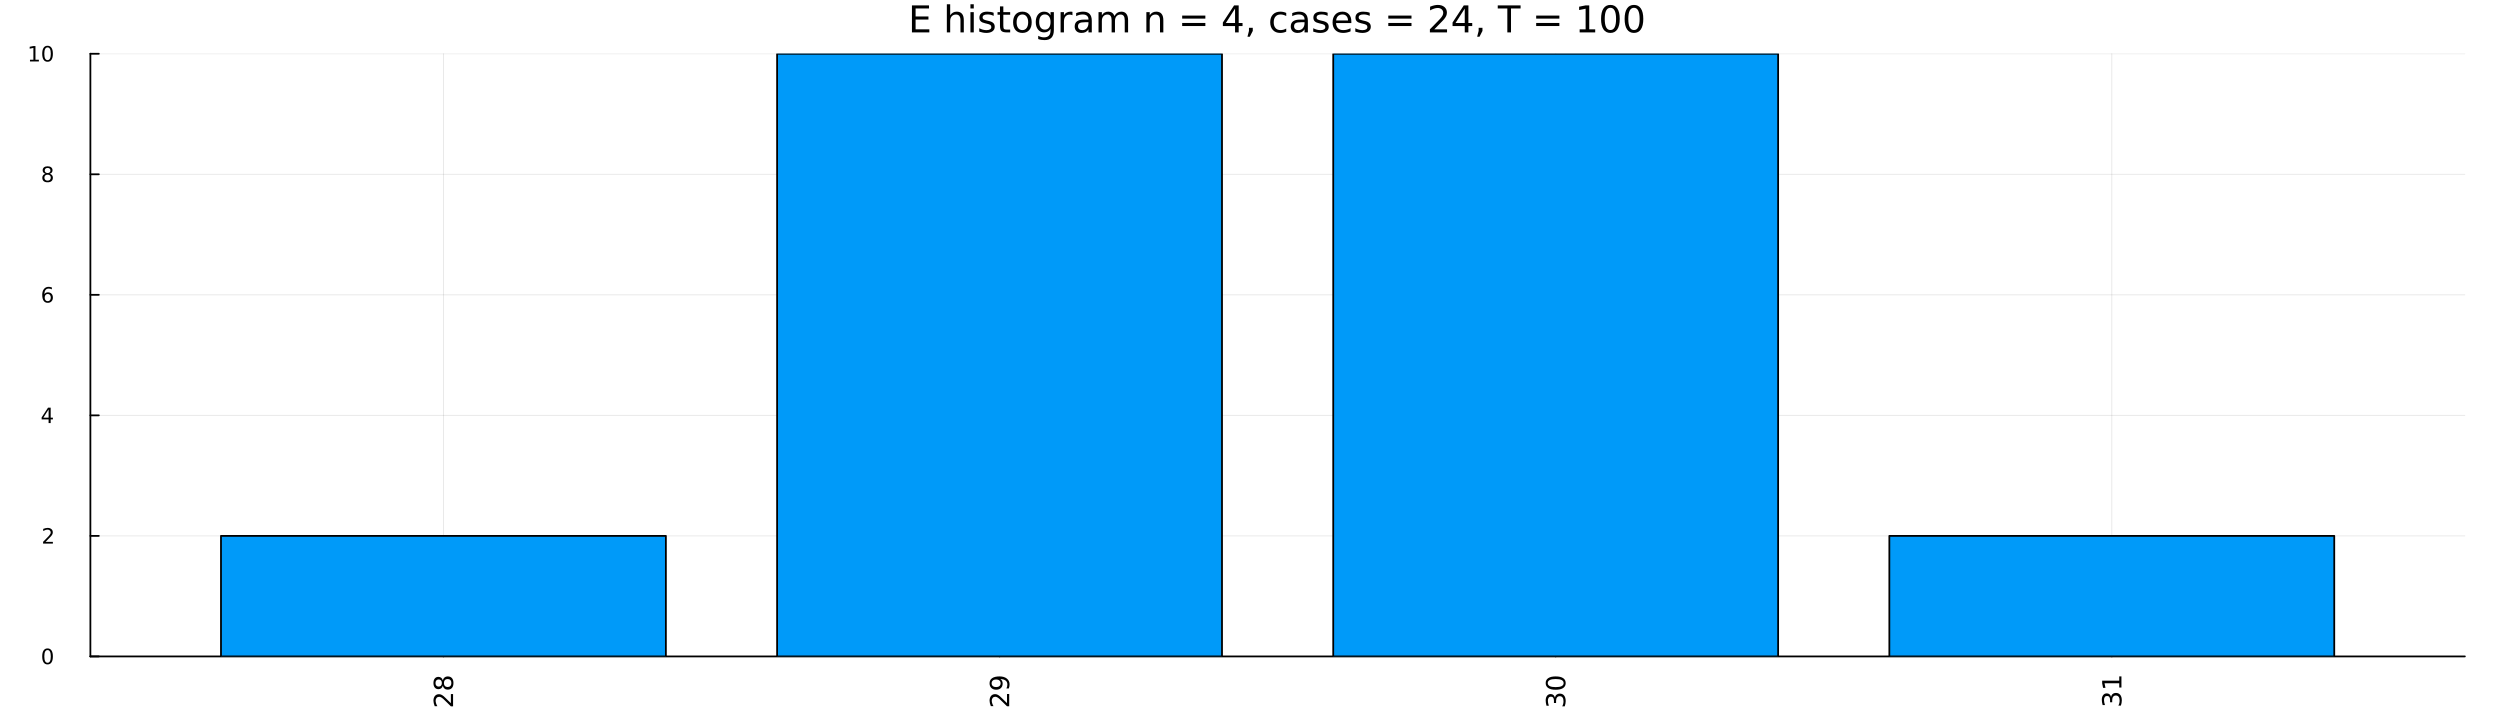 <?xml version="1.0" encoding="utf-8"?>
<svg xmlns="http://www.w3.org/2000/svg" xmlns:xlink="http://www.w3.org/1999/xlink" width="1400" height="400" viewBox="0 0 5600 1600">
<rect x="0" y="0" width="5600" height="1600" fill="#333333" stroke="none"/>
<defs>
  <clipPath id="clip100">
    <rect x="0" y="0" width="5600" height="1600"/>
  </clipPath>
</defs>
<path clip-path="url(#clip100)" d="M0 1600 L5600 1600 L5600 0 L0 0  Z" fill="#ffffff" fill-rule="evenodd" fill-opacity="1"/>
<defs>
  <clipPath id="clip101">
    <rect x="1120" y="0" width="3921" height="1600"/>
  </clipPath>
</defs>
<path clip-path="url(#clip100)" d="M202.456 1470.37 L5521.26 1470.37 L5521.26 120.408 L202.456 120.408  Z" fill="#ffffff" fill-rule="evenodd" fill-opacity="1"/>
<defs>
  <clipPath id="clip102">
    <rect x="202" y="120" width="5320" height="1351"/>
  </clipPath>
</defs>
<polyline clip-path="url(#clip102)" style="stroke:#000000; stroke-linecap:round; stroke-linejoin:round; stroke-width:2; stroke-opacity:0.1; fill:none" points="993.285,1470.37 993.285,120.408 "/>
<polyline clip-path="url(#clip102)" style="stroke:#000000; stroke-linecap:round; stroke-linejoin:round; stroke-width:2; stroke-opacity:0.1; fill:none" points="2239,1470.37 2239,120.408 "/>
<polyline clip-path="url(#clip102)" style="stroke:#000000; stroke-linecap:round; stroke-linejoin:round; stroke-width:2; stroke-opacity:0.1; fill:none" points="3484.72,1470.37 3484.72,120.408 "/>
<polyline clip-path="url(#clip102)" style="stroke:#000000; stroke-linecap:round; stroke-linejoin:round; stroke-width:2; stroke-opacity:0.1; fill:none" points="4730.43,1470.37 4730.43,120.408 "/>
<polyline clip-path="url(#clip100)" style="stroke:#000000; stroke-linecap:round; stroke-linejoin:round; stroke-width:4; stroke-opacity:1; fill:none" points="202.456,1470.37 5521.26,1470.37 "/>
<polyline clip-path="url(#clip100)" style="stroke:#000000; stroke-linecap:round; stroke-linejoin:round; stroke-width:4; stroke-opacity:1; fill:none" points="993.285,1470.37 993.285,1451.47 "/>
<polyline clip-path="url(#clip100)" style="stroke:#000000; stroke-linecap:round; stroke-linejoin:round; stroke-width:4; stroke-opacity:1; fill:none" points="2239,1470.37 2239,1451.47 "/>
<polyline clip-path="url(#clip100)" style="stroke:#000000; stroke-linecap:round; stroke-linejoin:round; stroke-width:4; stroke-opacity:1; fill:none" points="3484.72,1470.37 3484.72,1451.47 "/>
<polyline clip-path="url(#clip100)" style="stroke:#000000; stroke-linecap:round; stroke-linejoin:round; stroke-width:4; stroke-opacity:1; fill:none" points="4730.43,1470.37 4730.43,1451.47 "/>
<path clip-path="url(#clip100)" d="M1009.97 1575.15 L1009.97 1554.75 L1014.89 1554.75 L1014.89 1582.18 L1009.97 1582.18 Q1006.52 1578.85 1000.74 1573.12 Q994.92 1567.36 993.242 1565.89 Q990.088 1563.08 987.918 1561.98 Q985.719 1560.85 983.606 1560.85 Q980.163 1560.85 977.993 1563.28 Q975.823 1565.69 975.823 1569.56 Q975.823 1572.31 976.778 1575.38 Q977.733 1578.42 979.671 1581.89 L973.769 1581.89 Q972.351 1578.36 971.627 1575.29 Q970.904 1572.22 970.904 1569.68 Q970.904 1562.97 974.26 1558.97 Q977.617 1554.98 983.23 1554.98 Q985.892 1554.98 988.294 1555.99 Q990.667 1556.98 993.907 1559.61 Q994.746 1560.33 998.768 1564.21 Q1002.76 1568.09 1009.97 1575.15 Z" fill="#000000" fill-rule="nonzero" fill-opacity="1" /><path clip-path="url(#clip100)" d="M994.37 1529.98 Q994.37 1534.15 996.598 1536.55 Q998.826 1538.92 1002.73 1538.92 Q1006.64 1538.92 1008.87 1536.55 Q1011.09 1534.15 1011.09 1529.98 Q1011.09 1525.81 1008.87 1523.41 Q1006.61 1521.01 1002.73 1521.01 Q998.826 1521.01 996.598 1523.41 Q994.37 1525.78 994.37 1529.98 M991.882 1535.82 Q990.956 1539.59 988.381 1541.7 Q985.805 1543.78 982.102 1543.78 Q976.922 1543.78 973.913 1540.11 Q970.904 1536.4 970.904 1529.98 Q970.904 1523.53 973.913 1519.85 Q976.922 1516.18 982.102 1516.18 Q985.805 1516.18 988.381 1518.29 Q990.956 1520.37 991.882 1524.11 Q992.866 1519.88 995.73 1517.54 Q998.595 1515.17 1002.73 1515.17 Q1009.01 1515.17 1012.37 1519.01 Q1015.72 1522.83 1015.72 1529.98 Q1015.72 1537.13 1012.37 1540.98 Q1009.01 1544.79 1002.73 1544.79 Q998.595 1544.79 995.73 1542.42 Q992.866 1540.05 991.882 1535.82 M982.652 1537.97 Q986.008 1537.97 987.889 1535.88 Q989.77 1533.77 989.77 1529.98 Q989.77 1526.22 987.889 1524.11 Q986.008 1521.96 982.652 1521.96 Q979.295 1521.96 977.414 1524.11 Q975.534 1526.22 975.534 1529.98 Q975.534 1533.77 977.414 1535.88 Q979.295 1537.97 982.652 1537.97 Z" fill="#000000" fill-rule="nonzero" fill-opacity="1" /><path clip-path="url(#clip100)" d="M2255.68 1575.03 L2255.68 1554.63 L2260.6 1554.63 L2260.6 1582.06 L2255.68 1582.06 Q2252.24 1578.74 2246.45 1573.01 Q2240.64 1567.25 2238.96 1565.77 Q2235.8 1562.97 2233.63 1561.87 Q2231.43 1560.74 2229.32 1560.74 Q2225.88 1560.74 2223.71 1563.17 Q2221.54 1565.57 2221.54 1569.45 Q2221.54 1572.2 2222.49 1575.26 Q2223.45 1578.3 2225.39 1581.77 L2219.48 1581.77 Q2218.07 1578.24 2217.34 1575.18 Q2216.62 1572.11 2216.62 1569.56 Q2216.62 1562.85 2219.98 1558.86 Q2223.33 1554.86 2228.95 1554.86 Q2231.61 1554.86 2234.01 1555.88 Q2236.38 1556.86 2239.62 1559.49 Q2240.46 1560.22 2244.48 1564.09 Q2248.48 1567.97 2255.68 1575.03 Z" fill="#000000" fill-rule="nonzero" fill-opacity="1" /><path clip-path="url(#clip100)" d="M2259.7 1542.19 L2254.38 1542.19 Q2255.42 1539.99 2255.97 1537.73 Q2256.52 1535.48 2256.52 1533.31 Q2256.52 1527.52 2252.64 1524.48 Q2248.74 1521.42 2240.81 1520.98 Q2243.3 1522.66 2244.63 1525.23 Q2245.96 1527.81 2245.96 1530.93 Q2245.96 1537.42 2242.05 1541.21 Q2238.12 1544.97 2231.32 1544.97 Q2224.66 1544.97 2220.64 1541.03 Q2216.62 1537.1 2216.62 1530.56 Q2216.62 1523.06 2222.38 1519.13 Q2228.11 1515.17 2239.04 1515.17 Q2249.26 1515.17 2255.36 1520.03 Q2261.44 1524.86 2261.44 1533.05 Q2261.44 1535.25 2261.01 1537.5 Q2260.57 1539.76 2259.7 1542.19 M2241.39 1530.56 Q2241.39 1526.62 2238.7 1524.34 Q2236.01 1522.02 2231.32 1522.02 Q2226.66 1522.02 2223.97 1524.34 Q2221.25 1526.62 2221.25 1530.56 Q2221.25 1534.49 2223.97 1536.81 Q2226.66 1539.09 2231.32 1539.09 Q2236.01 1539.09 2238.7 1536.81 Q2241.39 1534.49 2241.39 1530.56 Z" fill="#000000" fill-rule="nonzero" fill-opacity="1" /><path clip-path="url(#clip100)" d="M3483.02 1562.59 Q3483.92 1558.39 3486.76 1556.05 Q3489.59 1553.68 3493.76 1553.68 Q3500.15 1553.68 3503.65 1558.08 Q3507.15 1562.47 3507.15 1570.58 Q3507.15 1573.3 3506.6 1576.19 Q3506.08 1579.05 3505.01 1582.12 L3499.37 1582.12 Q3500.79 1579.69 3501.51 1576.8 Q3502.24 1573.9 3502.24 1570.75 Q3502.24 1565.25 3500.07 1562.39 Q3497.9 1559.49 3493.76 1559.49 Q3489.94 1559.49 3487.8 1562.18 Q3485.63 1564.85 3485.63 1569.62 L3485.63 1574.66 L3480.82 1574.66 L3480.82 1569.39 Q3480.82 1565.08 3479.12 1562.79 Q3477.38 1560.51 3474.14 1560.51 Q3470.81 1560.51 3469.05 1562.88 Q3467.25 1565.22 3467.25 1569.62 Q3467.25 1572.02 3467.77 1574.77 Q3468.29 1577.52 3469.39 1580.82 L3464.19 1580.82 Q3463.26 1577.49 3462.8 1574.6 Q3462.33 1571.68 3462.33 1569.1 Q3462.33 1562.44 3465.37 1558.57 Q3468.38 1554.69 3473.53 1554.69 Q3477.12 1554.69 3479.61 1556.74 Q3482.07 1558.8 3483.02 1562.59 Z" fill="#000000" fill-rule="nonzero" fill-opacity="1" /><path clip-path="url(#clip100)" d="M3466.96 1530.1 Q3466.96 1534.61 3471.42 1536.9 Q3475.85 1539.15 3484.76 1539.15 Q3493.64 1539.15 3498.1 1536.9 Q3502.52 1534.61 3502.52 1530.1 Q3502.52 1525.55 3498.1 1523.3 Q3493.64 1521.01 3484.76 1521.01 Q3475.85 1521.01 3471.42 1523.3 Q3466.96 1525.55 3466.96 1530.1 M3462.33 1530.1 Q3462.33 1522.83 3468.09 1519.01 Q3473.82 1515.17 3484.76 1515.17 Q3495.67 1515.17 3501.43 1519.01 Q3507.15 1522.83 3507.15 1530.1 Q3507.15 1537.36 3501.43 1541.21 Q3495.67 1545.03 3484.76 1545.03 Q3473.82 1545.03 3468.09 1541.21 Q3462.33 1537.36 3462.33 1530.1 Z" fill="#000000" fill-rule="nonzero" fill-opacity="1" /><path clip-path="url(#clip100)" d="M4728.74 1561.06 Q4729.63 1556.86 4732.47 1554.52 Q4735.31 1552.14 4739.47 1552.14 Q4745.87 1552.14 4749.37 1556.54 Q4752.87 1560.94 4752.87 1569.04 Q4752.87 1571.76 4752.32 1574.66 Q4751.8 1577.52 4750.73 1580.59 L4745.09 1580.59 Q4746.5 1578.16 4747.23 1575.26 Q4747.95 1572.37 4747.95 1569.22 Q4747.95 1563.72 4745.78 1560.85 Q4743.61 1557.96 4739.47 1557.96 Q4735.65 1557.96 4733.51 1560.65 Q4731.34 1563.31 4731.34 1568.09 L4731.34 1573.12 L4726.54 1573.12 L4726.54 1567.86 Q4726.54 1563.54 4724.83 1561.26 Q4723.1 1558.97 4719.85 1558.97 Q4716.53 1558.97 4714.76 1561.35 Q4712.97 1563.69 4712.97 1568.09 Q4712.97 1570.49 4713.49 1573.24 Q4714.01 1575.99 4715.11 1579.29 L4709.9 1579.29 Q4708.97 1575.96 4708.51 1573.06 Q4708.05 1570.14 4708.05 1567.57 Q4708.05 1560.91 4711.09 1557.03 Q4714.1 1553.16 4719.25 1553.16 Q4722.83 1553.16 4725.32 1555.21 Q4727.78 1557.27 4728.74 1561.06 Z" fill="#000000" fill-rule="nonzero" fill-opacity="1" /><path clip-path="url(#clip100)" d="M4747.11 1540.05 L4747.11 1530.5 L4714.15 1530.5 L4716.24 1540.89 L4710.91 1540.89 L4708.83 1530.56 L4708.83 1524.71 L4747.11 1524.71 L4747.11 1515.17 L4752.03 1515.17 L4752.03 1540.05 L4747.11 1540.05 Z" fill="#000000" fill-rule="nonzero" fill-opacity="1" /><polyline clip-path="url(#clip102)" style="stroke:#000000; stroke-linecap:round; stroke-linejoin:round; stroke-width:2; stroke-opacity:0.1; fill:none" points="202.456,1470.37 5521.26,1470.37 "/>
<polyline clip-path="url(#clip102)" style="stroke:#000000; stroke-linecap:round; stroke-linejoin:round; stroke-width:2; stroke-opacity:0.1; fill:none" points="202.456,1200.37 5521.26,1200.37 "/>
<polyline clip-path="url(#clip102)" style="stroke:#000000; stroke-linecap:round; stroke-linejoin:round; stroke-width:2; stroke-opacity:0.1; fill:none" points="202.456,930.382 5521.26,930.382 "/>
<polyline clip-path="url(#clip102)" style="stroke:#000000; stroke-linecap:round; stroke-linejoin:round; stroke-width:2; stroke-opacity:0.1; fill:none" points="202.456,660.391 5521.26,660.391 "/>
<polyline clip-path="url(#clip102)" style="stroke:#000000; stroke-linecap:round; stroke-linejoin:round; stroke-width:2; stroke-opacity:0.1; fill:none" points="202.456,390.4 5521.26,390.4 "/>
<polyline clip-path="url(#clip102)" style="stroke:#000000; stroke-linecap:round; stroke-linejoin:round; stroke-width:2; stroke-opacity:0.1; fill:none" points="202.456,120.408 5521.26,120.408 "/>
<polyline clip-path="url(#clip100)" style="stroke:#000000; stroke-linecap:round; stroke-linejoin:round; stroke-width:4; stroke-opacity:1; fill:none" points="202.456,1470.37 202.456,120.408 "/>
<polyline clip-path="url(#clip100)" style="stroke:#000000; stroke-linecap:round; stroke-linejoin:round; stroke-width:4; stroke-opacity:1; fill:none" points="202.456,1470.37 221.353,1470.37 "/>
<polyline clip-path="url(#clip100)" style="stroke:#000000; stroke-linecap:round; stroke-linejoin:round; stroke-width:4; stroke-opacity:1; fill:none" points="202.456,1200.37 221.353,1200.37 "/>
<polyline clip-path="url(#clip100)" style="stroke:#000000; stroke-linecap:round; stroke-linejoin:round; stroke-width:4; stroke-opacity:1; fill:none" points="202.456,930.382 221.353,930.382 "/>
<polyline clip-path="url(#clip100)" style="stroke:#000000; stroke-linecap:round; stroke-linejoin:round; stroke-width:4; stroke-opacity:1; fill:none" points="202.456,660.391 221.353,660.391 "/>
<polyline clip-path="url(#clip100)" style="stroke:#000000; stroke-linecap:round; stroke-linejoin:round; stroke-width:4; stroke-opacity:1; fill:none" points="202.456,390.4 221.353,390.4 "/>
<polyline clip-path="url(#clip100)" style="stroke:#000000; stroke-linecap:round; stroke-linejoin:round; stroke-width:4; stroke-opacity:1; fill:none" points="202.456,120.408 221.353,120.408 "/>
<path clip-path="url(#clip100)" d="M106.511 1456.16 Q102.9 1456.16 101.071 1459.73 Q99.266 1463.27 99.266 1470.4 Q99.266 1477.51 101.071 1481.07 Q102.9 1484.61 106.511 1484.61 Q110.145 1484.61 111.951 1481.07 Q113.78 1477.51 113.78 1470.4 Q113.78 1463.27 111.951 1459.73 Q110.145 1456.16 106.511 1456.16 M106.511 1452.46 Q112.321 1452.46 115.377 1457.07 Q118.456 1461.65 118.456 1470.4 Q118.456 1479.13 115.377 1483.73 Q112.321 1488.32 106.511 1488.32 Q100.701 1488.32 97.622 1483.73 Q94.567 1479.13 94.567 1470.4 Q94.567 1461.65 97.622 1457.07 Q100.701 1452.46 106.511 1452.46 Z" fill="#000000" fill-rule="nonzero" fill-opacity="1" /><path clip-path="url(#clip100)" d="M102.136 1213.72 L118.456 1213.72 L118.456 1217.65 L96.511 1217.65 L96.511 1213.72 Q99.173 1210.96 103.757 1206.33 Q108.363 1201.68 109.544 1200.34 Q111.789 1197.82 112.668 1196.08 Q113.571 1194.32 113.571 1192.63 Q113.571 1189.88 111.627 1188.14 Q109.706 1186.4 106.604 1186.4 Q104.405 1186.4 101.951 1187.17 Q99.52 1187.93 96.743 1189.48 L96.743 1184.76 Q99.567 1183.63 102.02 1183.05 Q104.474 1182.47 106.511 1182.47 Q111.881 1182.47 115.076 1185.15 Q118.27 1187.84 118.27 1192.33 Q118.27 1194.46 117.46 1196.38 Q116.673 1198.28 114.567 1200.87 Q113.988 1201.54 110.886 1204.76 Q107.784 1207.95 102.136 1213.72 Z" fill="#000000" fill-rule="nonzero" fill-opacity="1" /><path clip-path="url(#clip100)" d="M108.872 917.176 L97.067 935.625 L108.872 935.625 L108.872 917.176 M107.645 913.102 L113.525 913.102 L113.525 935.625 L118.456 935.625 L118.456 939.514 L113.525 939.514 L113.525 947.662 L108.872 947.662 L108.872 939.514 L93.27 939.514 L93.27 935 L107.645 913.102 Z" fill="#000000" fill-rule="nonzero" fill-opacity="1" /><path clip-path="url(#clip100)" d="M106.928 658.528 Q103.78 658.528 101.928 660.68 Q100.099 662.833 100.099 666.583 Q100.099 670.31 101.928 672.486 Q103.78 674.639 106.928 674.639 Q110.076 674.639 111.905 672.486 Q113.756 670.31 113.756 666.583 Q113.756 662.833 111.905 660.68 Q110.076 658.528 106.928 658.528 M116.21 643.875 L116.21 648.134 Q114.451 647.301 112.645 646.861 Q110.863 646.421 109.104 646.421 Q104.474 646.421 102.02 649.546 Q99.59 652.671 99.243 658.99 Q100.608 656.977 102.669 655.912 Q104.729 654.824 107.206 654.824 Q112.414 654.824 115.423 657.995 Q118.456 661.143 118.456 666.583 Q118.456 671.907 115.307 675.125 Q112.159 678.342 106.928 678.342 Q100.932 678.342 97.761 673.759 Q94.59 669.152 94.59 660.426 Q94.59 652.231 98.479 647.37 Q102.368 642.486 108.919 642.486 Q110.678 642.486 112.46 642.833 Q114.266 643.18 116.21 643.875 Z" fill="#000000" fill-rule="nonzero" fill-opacity="1" /><path clip-path="url(#clip100)" d="M106.604 391.268 Q103.27 391.268 101.349 393.05 Q99.451 394.832 99.451 397.957 Q99.451 401.082 101.349 402.865 Q103.27 404.647 106.604 404.647 Q109.937 404.647 111.858 402.865 Q113.78 401.059 113.78 397.957 Q113.78 394.832 111.858 393.05 Q109.96 391.268 106.604 391.268 M101.928 389.277 Q98.919 388.536 97.229 386.476 Q95.562 384.416 95.562 381.453 Q95.562 377.309 98.502 374.902 Q101.465 372.495 106.604 372.495 Q111.766 372.495 114.706 374.902 Q117.645 377.309 117.645 381.453 Q117.645 384.416 115.956 386.476 Q114.289 388.536 111.303 389.277 Q114.682 390.064 116.557 392.356 Q118.456 394.647 118.456 397.957 Q118.456 402.981 115.377 405.666 Q112.321 408.351 106.604 408.351 Q100.886 408.351 97.808 405.666 Q94.752 402.981 94.752 397.957 Q94.752 394.647 96.65 392.356 Q98.548 390.064 101.928 389.277 M100.215 381.893 Q100.215 384.578 101.882 386.082 Q103.571 387.587 106.604 387.587 Q109.613 387.587 111.303 386.082 Q113.016 384.578 113.016 381.893 Q113.016 379.207 111.303 377.703 Q109.613 376.198 106.604 376.198 Q103.571 376.198 101.882 377.703 Q100.215 379.207 100.215 381.893 Z" fill="#000000" fill-rule="nonzero" fill-opacity="1" /><path clip-path="url(#clip100)" d="M67.159 133.753 L74.798 133.753 L74.798 107.387 L66.488 109.054 L66.488 104.795 L74.752 103.128 L79.428 103.128 L79.428 133.753 L87.067 133.753 L87.067 137.688 L67.159 137.688 L67.159 133.753 Z" fill="#000000" fill-rule="nonzero" fill-opacity="1" /><path clip-path="url(#clip100)" d="M106.511 106.207 Q102.9 106.207 101.071 109.772 Q99.266 113.313 99.266 120.443 Q99.266 127.549 101.071 131.114 Q102.9 134.656 106.511 134.656 Q110.145 134.656 111.951 131.114 Q113.78 127.549 113.78 120.443 Q113.78 113.313 111.951 109.772 Q110.145 106.207 106.511 106.207 M106.511 102.503 Q112.321 102.503 115.377 107.11 Q118.456 111.693 118.456 120.443 Q118.456 129.17 115.377 133.776 Q112.321 138.359 106.511 138.359 Q100.701 138.359 97.622 133.776 Q94.567 129.17 94.567 120.443 Q94.567 111.693 97.622 107.11 Q100.701 102.503 106.511 102.503 Z" fill="#000000" fill-rule="nonzero" fill-opacity="1" /><path clip-path="url(#clip100)" d="M2042.74 12.096 L2080.99 12.096 L2080.99 18.983 L2050.93 18.983 L2050.93 36.888 L2079.73 36.888 L2079.73 43.774 L2050.93 43.774 L2050.93 65.689 L2081.71 65.689 L2081.71 72.576 L2042.74 72.576 L2042.74 12.096 Z" fill="#000000" fill-rule="nonzero" fill-opacity="1" /><path clip-path="url(#clip100)" d="M2158.92 45.192 L2158.92 72.576 L2151.47 72.576 L2151.47 45.435 Q2151.47 38.994 2148.96 35.794 Q2146.45 32.594 2141.42 32.594 Q2135.39 32.594 2131.9 36.442 Q2128.42 40.29 2128.42 46.934 L2128.42 72.576 L2120.93 72.576 L2120.93 9.544 L2128.42 9.544 L2128.42 34.254 Q2131.09 30.163 2134.7 28.138 Q2138.35 26.112 2143.09 26.112 Q2150.9 26.112 2154.91 30.973 Q2158.92 35.794 2158.92 45.192 Z" fill="#000000" fill-rule="nonzero" fill-opacity="1" /><path clip-path="url(#clip100)" d="M2173.79 27.206 L2181.25 27.206 L2181.25 72.576 L2173.79 72.576 L2173.79 27.206 M2173.79 9.544 L2181.25 9.544 L2181.25 18.983 L2173.79 18.983 L2173.79 9.544 Z" fill="#000000" fill-rule="nonzero" fill-opacity="1" /><path clip-path="url(#clip100)" d="M2225.76 28.543 L2225.76 35.591 Q2222.6 33.971 2219.2 33.161 Q2215.8 32.35 2212.15 32.35 Q2206.6 32.35 2203.81 34.052 Q2201.05 35.753 2201.05 39.156 Q2201.05 41.749 2203.04 43.248 Q2205.02 44.706 2211.02 46.043 L2213.57 46.61 Q2221.51 48.311 2224.83 51.43 Q2228.19 54.509 2228.19 60.059 Q2228.19 66.378 2223.17 70.064 Q2218.19 73.751 2209.44 73.751 Q2205.79 73.751 2201.82 73.022 Q2197.89 72.333 2193.52 70.915 L2193.52 63.218 Q2197.65 65.365 2201.66 66.459 Q2205.67 67.512 2209.6 67.512 Q2214.87 67.512 2217.7 65.73 Q2220.54 63.907 2220.54 60.626 Q2220.54 57.588 2218.47 55.967 Q2216.45 54.347 2209.52 52.848 L2206.93 52.24 Q2200 50.782 2196.92 47.785 Q2193.84 44.746 2193.84 39.48 Q2193.84 33.08 2198.38 29.596 Q2202.92 26.112 2211.26 26.112 Q2215.39 26.112 2219.04 26.72 Q2222.69 27.327 2225.76 28.543 Z" fill="#000000" fill-rule="nonzero" fill-opacity="1" /><path clip-path="url(#clip100)" d="M2247.44 14.324 L2247.44 27.206 L2262.79 27.206 L2262.79 32.999 L2247.44 32.999 L2247.44 57.628 Q2247.44 63.178 2248.94 64.758 Q2250.47 66.338 2255.13 66.338 L2262.79 66.338 L2262.79 72.576 L2255.13 72.576 Q2246.51 72.576 2243.22 69.376 Q2239.94 66.135 2239.94 57.628 L2239.94 32.999 L2234.47 32.999 L2234.47 27.206 L2239.94 27.206 L2239.94 14.324 L2247.44 14.324 Z" fill="#000000" fill-rule="nonzero" fill-opacity="1" /><path clip-path="url(#clip100)" d="M2290.17 32.431 Q2284.18 32.431 2280.69 37.131 Q2277.21 41.789 2277.21 49.931 Q2277.21 58.074 2280.65 62.773 Q2284.14 67.431 2290.17 67.431 Q2296.13 67.431 2299.61 62.732 Q2303.1 58.033 2303.1 49.931 Q2303.1 41.87 2299.61 37.171 Q2296.13 32.431 2290.17 32.431 M2290.17 26.112 Q2299.9 26.112 2305.45 32.431 Q2311 38.751 2311 49.931 Q2311 61.071 2305.45 67.431 Q2299.9 73.751 2290.17 73.751 Q2280.41 73.751 2274.86 67.431 Q2269.35 61.071 2269.35 49.931 Q2269.35 38.751 2274.86 32.431 Q2280.41 26.112 2290.17 26.112 Z" fill="#000000" fill-rule="nonzero" fill-opacity="1" /><path clip-path="url(#clip100)" d="M2353.21 49.364 Q2353.21 41.263 2349.84 36.806 Q2346.52 32.35 2340.49 32.35 Q2334.49 32.35 2331.13 36.806 Q2327.81 41.263 2327.81 49.364 Q2327.81 57.426 2331.13 61.882 Q2334.49 66.338 2340.49 66.338 Q2346.52 66.338 2349.84 61.882 Q2353.21 57.426 2353.21 49.364 M2360.66 66.945 Q2360.66 78.531 2355.51 84.162 Q2350.37 89.833 2339.76 89.833 Q2335.83 89.833 2332.34 89.225 Q2328.86 88.658 2325.58 87.443 L2325.58 80.192 Q2328.86 81.974 2332.06 82.825 Q2335.26 83.675 2338.58 83.675 Q2345.91 83.675 2349.56 79.827 Q2353.21 76.019 2353.21 68.282 L2353.21 64.596 Q2350.9 68.606 2347.29 70.591 Q2343.69 72.576 2338.66 72.576 Q2330.32 72.576 2325.21 66.216 Q2320.11 59.856 2320.11 49.364 Q2320.11 38.832 2325.21 32.472 Q2330.32 26.112 2338.66 26.112 Q2343.69 26.112 2347.29 28.097 Q2350.9 30.082 2353.21 34.092 L2353.21 27.206 L2360.66 27.206 L2360.66 66.945 Z" fill="#000000" fill-rule="nonzero" fill-opacity="1" /><path clip-path="url(#clip100)" d="M2402.3 34.173 Q2401.05 33.444 2399.55 33.12 Q2398.09 32.756 2396.31 32.756 Q2389.99 32.756 2386.59 36.888 Q2383.22 40.979 2383.22 48.676 L2383.22 72.576 L2375.73 72.576 L2375.73 27.206 L2383.22 27.206 L2383.22 34.254 Q2385.57 30.122 2389.34 28.138 Q2393.11 26.112 2398.49 26.112 Q2399.26 26.112 2400.2 26.234 Q2401.13 26.315 2402.26 26.517 L2402.3 34.173 Z" fill="#000000" fill-rule="nonzero" fill-opacity="1" /><path clip-path="url(#clip100)" d="M2430.74 49.769 Q2421.71 49.769 2418.22 51.835 Q2414.74 53.901 2414.74 58.884 Q2414.74 62.854 2417.33 65.203 Q2419.96 67.512 2424.46 67.512 Q2430.66 67.512 2434.39 63.137 Q2438.15 58.722 2438.15 51.43 L2438.15 49.769 L2430.74 49.769 M2445.61 46.691 L2445.61 72.576 L2438.15 72.576 L2438.15 65.689 Q2435.6 69.821 2431.79 71.806 Q2427.99 73.751 2422.48 73.751 Q2415.51 73.751 2411.38 69.862 Q2407.29 65.933 2407.29 59.37 Q2407.29 51.714 2412.39 47.825 Q2417.53 43.936 2427.7 43.936 L2438.15 43.936 L2438.15 43.207 Q2438.15 38.062 2434.75 35.267 Q2431.39 32.431 2425.27 32.431 Q2421.38 32.431 2417.7 33.363 Q2414.01 34.295 2410.61 36.158 L2410.61 29.272 Q2414.7 27.692 2418.55 26.922 Q2422.4 26.112 2426.04 26.112 Q2435.88 26.112 2440.75 31.216 Q2445.61 36.32 2445.61 46.691 Z" fill="#000000" fill-rule="nonzero" fill-opacity="1" /><path clip-path="url(#clip100)" d="M2496.28 35.915 Q2499.08 30.892 2502.97 28.502 Q2506.86 26.112 2512.12 26.112 Q2519.21 26.112 2523.06 31.095 Q2526.91 36.037 2526.91 45.192 L2526.91 72.576 L2519.41 72.576 L2519.41 45.435 Q2519.41 38.913 2517.11 35.753 Q2514.8 32.594 2510.06 32.594 Q2504.26 32.594 2500.9 36.442 Q2497.54 40.29 2497.54 46.934 L2497.54 72.576 L2490.05 72.576 L2490.05 45.435 Q2490.05 38.873 2487.74 35.753 Q2485.43 32.594 2480.61 32.594 Q2474.9 32.594 2471.53 36.482 Q2468.17 40.331 2468.17 46.934 L2468.17 72.576 L2460.68 72.576 L2460.68 27.206 L2468.17 27.206 L2468.17 34.254 Q2470.72 30.082 2474.29 28.097 Q2477.85 26.112 2482.75 26.112 Q2487.7 26.112 2491.14 28.624 Q2494.62 31.135 2496.28 35.915 Z" fill="#000000" fill-rule="nonzero" fill-opacity="1" /><path clip-path="url(#clip100)" d="M2605.86 45.192 L2605.86 72.576 L2598.41 72.576 L2598.41 45.435 Q2598.41 38.994 2595.9 35.794 Q2593.38 32.594 2588.36 32.594 Q2582.33 32.594 2578.84 36.442 Q2575.36 40.29 2575.36 46.934 L2575.36 72.576 L2567.86 72.576 L2567.86 27.206 L2575.36 27.206 L2575.36 34.254 Q2578.03 30.163 2581.64 28.138 Q2585.28 26.112 2590.02 26.112 Q2597.84 26.112 2601.85 30.973 Q2605.86 35.794 2605.86 45.192 Z" fill="#000000" fill-rule="nonzero" fill-opacity="1" /><path clip-path="url(#clip100)" d="M2648.07 34.903 L2700 34.903 L2700 41.708 L2648.07 41.708 L2648.07 34.903 M2648.07 51.43 L2700 51.43 L2700 58.317 L2648.07 58.317 L2648.07 51.43 Z" fill="#000000" fill-rule="nonzero" fill-opacity="1" /><path clip-path="url(#clip100)" d="M2766.52 19.226 L2745.86 51.511 L2766.52 51.511 L2766.52 19.226 M2764.37 12.096 L2774.66 12.096 L2774.66 51.511 L2783.29 51.511 L2783.29 58.317 L2774.66 58.317 L2774.66 72.576 L2766.52 72.576 L2766.52 58.317 L2739.22 58.317 L2739.22 50.418 L2764.37 12.096 Z" fill="#000000" fill-rule="nonzero" fill-opacity="1" /><path clip-path="url(#clip100)" d="M2797.67 62.287 L2806.22 62.287 L2806.22 69.254 L2799.58 82.217 L2794.35 82.217 L2797.67 69.254 L2797.67 62.287 Z" fill="#000000" fill-rule="nonzero" fill-opacity="1" /><path clip-path="url(#clip100)" d="M2881.16 28.948 L2881.16 35.915 Q2878 34.173 2874.8 33.323 Q2871.64 32.431 2868.4 32.431 Q2861.15 32.431 2857.14 37.05 Q2853.13 41.627 2853.13 49.931 Q2853.13 58.236 2857.14 62.854 Q2861.15 67.431 2868.4 67.431 Q2871.64 67.431 2874.8 66.581 Q2878 65.689 2881.16 63.948 L2881.16 70.834 Q2878.04 72.292 2874.68 73.022 Q2871.36 73.751 2867.59 73.751 Q2857.34 73.751 2851.31 67.31 Q2845.27 60.869 2845.27 49.931 Q2845.27 38.832 2851.35 32.472 Q2857.46 26.112 2868.08 26.112 Q2871.52 26.112 2874.8 26.841 Q2878.08 27.53 2881.16 28.948 Z" fill="#000000" fill-rule="nonzero" fill-opacity="1" /><path clip-path="url(#clip100)" d="M2914.74 49.769 Q2905.71 49.769 2902.22 51.835 Q2898.74 53.901 2898.74 58.884 Q2898.74 62.854 2901.33 65.203 Q2903.97 67.512 2908.46 67.512 Q2914.66 67.512 2918.39 63.137 Q2922.16 58.722 2922.16 51.43 L2922.16 49.769 L2914.74 49.769 M2929.61 46.691 L2929.61 72.576 L2922.16 72.576 L2922.16 65.689 Q2919.6 69.821 2915.8 71.806 Q2911.99 73.751 2906.48 73.751 Q2899.51 73.751 2895.38 69.862 Q2891.29 65.933 2891.29 59.37 Q2891.29 51.714 2896.39 47.825 Q2901.54 43.936 2911.7 43.936 L2922.16 43.936 L2922.16 43.207 Q2922.16 38.062 2918.75 35.267 Q2915.39 32.431 2909.27 32.431 Q2905.38 32.431 2901.7 33.363 Q2898.01 34.295 2894.61 36.158 L2894.61 29.272 Q2898.7 27.692 2902.55 26.922 Q2906.4 26.112 2910.04 26.112 Q2919.89 26.112 2924.75 31.216 Q2929.61 36.32 2929.61 46.691 Z" fill="#000000" fill-rule="nonzero" fill-opacity="1" /><path clip-path="url(#clip100)" d="M2973.89 28.543 L2973.89 35.591 Q2970.73 33.971 2967.32 33.161 Q2963.92 32.35 2960.27 32.35 Q2954.72 32.35 2951.93 34.052 Q2949.17 35.753 2949.17 39.156 Q2949.17 41.749 2951.16 43.248 Q2953.14 44.706 2959.14 46.043 L2961.69 46.61 Q2969.63 48.311 2972.95 51.43 Q2976.32 54.509 2976.32 60.059 Q2976.32 66.378 2971.29 70.064 Q2966.31 73.751 2957.56 73.751 Q2953.91 73.751 2949.94 73.022 Q2946.02 72.333 2941.64 70.915 L2941.64 63.218 Q2945.77 65.365 2949.78 66.459 Q2953.79 67.512 2957.72 67.512 Q2962.99 67.512 2965.82 65.73 Q2968.66 63.907 2968.66 60.626 Q2968.66 57.588 2966.59 55.967 Q2964.57 54.347 2957.64 52.848 L2955.05 52.24 Q2948.12 50.782 2945.04 47.785 Q2941.96 44.746 2941.96 39.48 Q2941.96 33.08 2946.5 29.596 Q2951.04 26.112 2959.38 26.112 Q2963.52 26.112 2967.16 26.72 Q2970.81 27.327 2973.89 28.543 Z" fill="#000000" fill-rule="nonzero" fill-opacity="1" /><path clip-path="url(#clip100)" d="M3026.99 48.028 L3026.99 51.673 L2992.72 51.673 Q2993.21 59.37 2997.34 63.421 Q3001.51 67.431 3008.93 67.431 Q3013.22 67.431 3017.23 66.378 Q3021.28 65.325 3025.25 63.218 L3025.25 70.267 Q3021.24 71.968 3017.03 72.86 Q3012.81 73.751 3008.48 73.751 Q2997.62 73.751 2991.26 67.431 Q2984.94 61.112 2984.94 50.337 Q2984.94 39.197 2990.94 32.675 Q2996.98 26.112 3007.18 26.112 Q3016.34 26.112 3021.65 32.026 Q3026.99 37.9 3026.99 48.028 M3019.54 45.84 Q3019.46 39.723 3016.1 36.077 Q3012.77 32.431 3007.26 32.431 Q3001.03 32.431 2997.26 35.956 Q2993.53 39.48 2992.97 45.88 L3019.54 45.84 Z" fill="#000000" fill-rule="nonzero" fill-opacity="1" /><path clip-path="url(#clip100)" d="M3068.15 28.543 L3068.15 35.591 Q3064.99 33.971 3061.59 33.161 Q3058.18 32.35 3054.54 32.35 Q3048.99 32.35 3046.19 34.052 Q3043.44 35.753 3043.44 39.156 Q3043.44 41.749 3045.42 43.248 Q3047.41 44.706 3053.4 46.043 L3055.96 46.61 Q3063.9 48.311 3067.22 51.43 Q3070.58 54.509 3070.58 60.059 Q3070.58 66.378 3065.56 70.064 Q3060.57 73.751 3051.82 73.751 Q3048.18 73.751 3044.21 73.022 Q3040.28 72.333 3035.9 70.915 L3035.9 63.218 Q3040.04 65.365 3044.05 66.459 Q3048.06 67.512 3051.99 67.512 Q3057.25 67.512 3060.09 65.73 Q3062.92 63.907 3062.92 60.626 Q3062.92 57.588 3060.86 55.967 Q3058.83 54.347 3051.91 52.848 L3049.31 52.24 Q3042.39 50.782 3039.31 47.785 Q3036.23 44.746 3036.23 39.48 Q3036.23 33.08 3040.77 29.596 Q3045.3 26.112 3053.65 26.112 Q3057.78 26.112 3061.43 26.72 Q3065.07 27.327 3068.15 28.543 Z" fill="#000000" fill-rule="nonzero" fill-opacity="1" /><path clip-path="url(#clip100)" d="M3109.79 34.903 L3161.73 34.903 L3161.73 41.708 L3109.79 41.708 L3109.79 34.903 M3109.79 51.43 L3161.73 51.43 L3161.73 58.317 L3109.79 58.317 L3109.79 51.43 Z" fill="#000000" fill-rule="nonzero" fill-opacity="1" /><path clip-path="url(#clip100)" d="M3212.81 65.689 L3241.37 65.689 L3241.37 72.576 L3202.96 72.576 L3202.96 65.689 Q3207.62 60.869 3215.64 52.767 Q3223.7 44.625 3225.77 42.275 Q3229.7 37.86 3231.24 34.822 Q3232.82 31.743 3232.82 28.786 Q3232.82 23.965 3229.42 20.927 Q3226.05 17.889 3220.63 17.889 Q3216.78 17.889 3212.48 19.226 Q3208.23 20.562 3203.37 23.276 L3203.37 15.013 Q3208.31 13.028 3212.61 12.015 Q3216.9 11.002 3220.46 11.002 Q3229.86 11.002 3235.45 15.701 Q3241.04 20.4 3241.04 28.259 Q3241.04 31.986 3239.62 35.348 Q3238.25 38.67 3234.56 43.207 Q3233.55 44.382 3228.12 50.013 Q3222.69 55.603 3212.81 65.689 Z" fill="#000000" fill-rule="nonzero" fill-opacity="1" /><path clip-path="url(#clip100)" d="M3281.02 19.226 L3260.37 51.511 L3281.02 51.511 L3281.02 19.226 M3278.88 12.096 L3289.17 12.096 L3289.17 51.511 L3297.8 51.511 L3297.8 58.317 L3289.17 58.317 L3289.17 72.576 L3281.02 72.576 L3281.02 58.317 L3253.72 58.317 L3253.72 50.418 L3278.88 12.096 Z" fill="#000000" fill-rule="nonzero" fill-opacity="1" /><path clip-path="url(#clip100)" d="M3312.18 62.287 L3320.72 62.287 L3320.72 69.254 L3314.08 82.217 L3308.85 82.217 L3312.18 69.254 L3312.18 62.287 Z" fill="#000000" fill-rule="nonzero" fill-opacity="1" /><path clip-path="url(#clip100)" d="M3354.95 12.096 L3406.12 12.096 L3406.12 18.983 L3384.65 18.983 L3384.65 72.576 L3376.42 72.576 L3376.42 18.983 L3354.95 18.983 L3354.95 12.096 Z" fill="#000000" fill-rule="nonzero" fill-opacity="1" /><path clip-path="url(#clip100)" d="M3441.04 34.903 L3492.97 34.903 L3492.97 41.708 L3441.04 41.708 L3441.04 34.903 M3441.04 51.43 L3492.97 51.43 L3492.97 58.317 L3441.04 58.317 L3441.04 51.43 Z" fill="#000000" fill-rule="nonzero" fill-opacity="1" /><path clip-path="url(#clip100)" d="M3538.42 65.689 L3551.79 65.689 L3551.79 19.55 L3537.24 22.466 L3537.24 15.013 L3551.71 12.096 L3559.89 12.096 L3559.89 65.689 L3573.26 65.689 L3573.26 72.576 L3538.42 72.576 L3538.42 65.689 Z" fill="#000000" fill-rule="nonzero" fill-opacity="1" /><path clip-path="url(#clip100)" d="M3607.28 17.484 Q3600.97 17.484 3597.77 23.722 Q3594.61 29.92 3594.61 42.397 Q3594.61 54.833 3597.77 61.071 Q3600.97 67.269 3607.28 67.269 Q3613.64 67.269 3616.8 61.071 Q3620 54.833 3620 42.397 Q3620 29.92 3616.8 23.722 Q3613.64 17.484 3607.28 17.484 M3607.28 11.002 Q3617.45 11.002 3622.8 19.064 Q3628.19 27.084 3628.19 42.397 Q3628.19 57.669 3622.8 65.73 Q3617.45 73.751 3607.28 73.751 Q3597.12 73.751 3591.73 65.73 Q3586.38 57.669 3586.38 42.397 Q3586.38 27.084 3591.73 19.064 Q3597.12 11.002 3607.28 11.002 Z" fill="#000000" fill-rule="nonzero" fill-opacity="1" /><path clip-path="url(#clip100)" d="M3660.07 17.484 Q3653.75 17.484 3650.55 23.722 Q3647.39 29.92 3647.39 42.397 Q3647.39 54.833 3650.55 61.071 Q3653.75 67.269 3660.07 67.269 Q3666.43 67.269 3669.59 61.071 Q3672.79 54.833 3672.79 42.397 Q3672.79 29.92 3669.59 23.722 Q3666.43 17.484 3660.07 17.484 M3660.07 11.002 Q3670.24 11.002 3675.58 19.064 Q3680.97 27.084 3680.97 42.397 Q3680.97 57.669 3675.58 65.73 Q3670.24 73.751 3660.07 73.751 Q3649.9 73.751 3644.51 65.73 Q3639.17 57.669 3639.17 42.397 Q3639.17 27.084 3644.51 19.064 Q3649.9 11.002 3660.07 11.002 Z" fill="#000000" fill-rule="nonzero" fill-opacity="1" /><path clip-path="url(#clip102)" d="M494.999 1200.37 L494.999 1470.37 L1491.57 1470.37 L1491.57 1200.37 L494.999 1200.37 L494.999 1200.37  Z" fill="#009af9" fill-rule="evenodd" fill-opacity="1"/>
<polyline clip-path="url(#clip102)" style="stroke:#000000; stroke-linecap:round; stroke-linejoin:round; stroke-width:4; stroke-opacity:1; fill:none" points="494.999,1200.37 494.999,1470.37 1491.57,1470.37 1491.57,1200.37 494.999,1200.37 "/>
<path clip-path="url(#clip102)" d="M1740.71 120.408 L1740.71 1470.37 L2737.29 1470.37 L2737.29 120.408 L1740.71 120.408 L1740.71 120.408  Z" fill="#009af9" fill-rule="evenodd" fill-opacity="1"/>
<polyline clip-path="url(#clip102)" style="stroke:#000000; stroke-linecap:round; stroke-linejoin:round; stroke-width:4; stroke-opacity:1; fill:none" points="1740.71,120.408 1740.71,1470.37 2737.29,1470.37 2737.29,120.408 1740.71,120.408 "/>
<path clip-path="url(#clip102)" d="M2986.43 120.408 L2986.43 1470.37 L3983 1470.37 L3983 120.408 L2986.43 120.408 L2986.43 120.408  Z" fill="#009af9" fill-rule="evenodd" fill-opacity="1"/>
<polyline clip-path="url(#clip102)" style="stroke:#000000; stroke-linecap:round; stroke-linejoin:round; stroke-width:4; stroke-opacity:1; fill:none" points="2986.43,120.408 2986.43,1470.37 3983,1470.37 3983,120.408 2986.43,120.408 "/>
<path clip-path="url(#clip102)" d="M4232.14 1200.37 L4232.14 1470.37 L5228.72 1470.37 L5228.72 1200.37 L4232.14 1200.37 L4232.14 1200.37  Z" fill="#009af9" fill-rule="evenodd" fill-opacity="1"/>
<polyline clip-path="url(#clip102)" style="stroke:#000000; stroke-linecap:round; stroke-linejoin:round; stroke-width:4; stroke-opacity:1; fill:none" points="4232.14,1200.37 4232.14,1470.37 5228.72,1470.37 5228.72,1200.37 4232.14,1200.37 "/>
<circle clip-path="url(#clip102)" style="fill:#009af9; stroke:none; fill-opacity:0" cx="993.285" cy="1200.37" r="2"/>
<circle clip-path="url(#clip102)" style="fill:#009af9; stroke:none; fill-opacity:0" cx="4730.43" cy="1200.37" r="2"/>
</svg>
